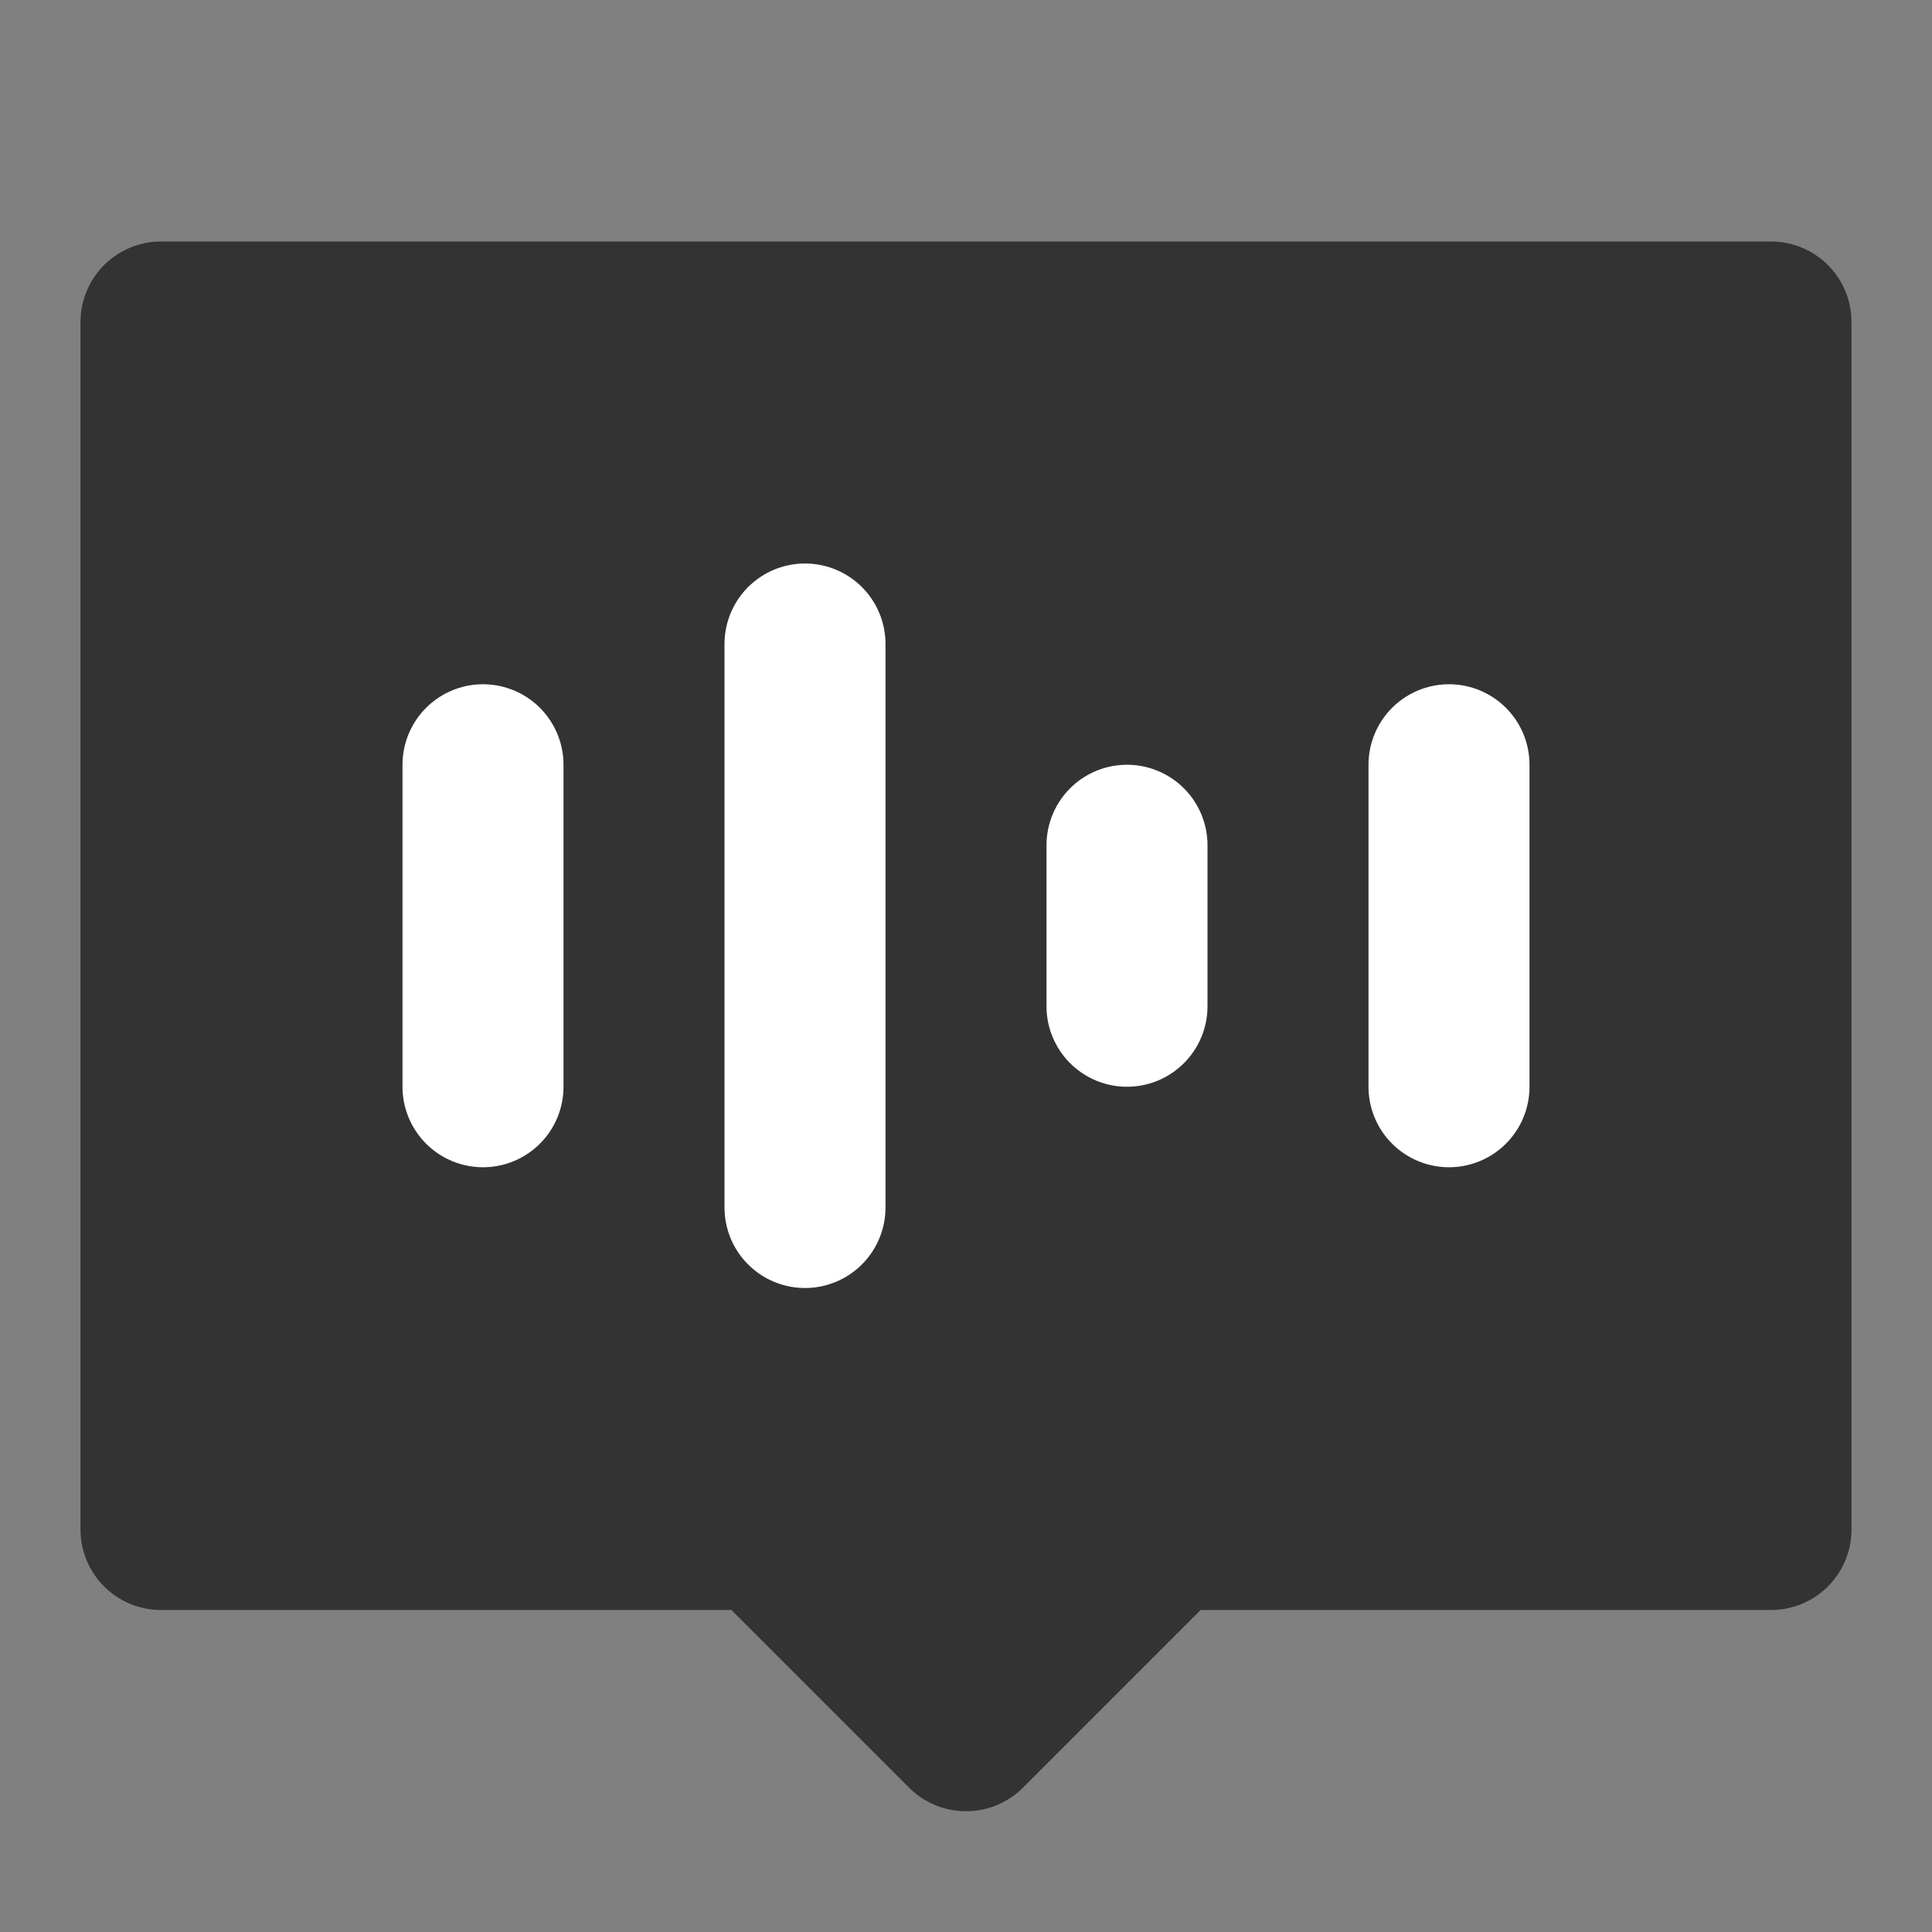 <svg width="24" height="24" viewBox="0 0 24 24" fill="none" xmlns="http://www.w3.org/2000/svg">
<rect x="0" y="0" width="24" height="24" fill="#808080" stroke="none"/>
<path d="M22 4H2V19H9.5L12 21.5L14.5 19H22V4Z" fill="#333333" stroke="#333333" stroke-width="2" stroke-linecap="round" stroke-linejoin="round"/>
<path d="M6 9.5V13.5" stroke="white" stroke-width="2" stroke-linecap="round"/>
<path d="M10 8V15" stroke="white" stroke-width="2" stroke-linecap="round"/>
<path d="M14 10.5V12.5" stroke="white" stroke-width="2" stroke-linecap="round"/>
<path d="M18 9.5V13.5" stroke="white" stroke-width="2" stroke-linecap="round"/>
</svg>
